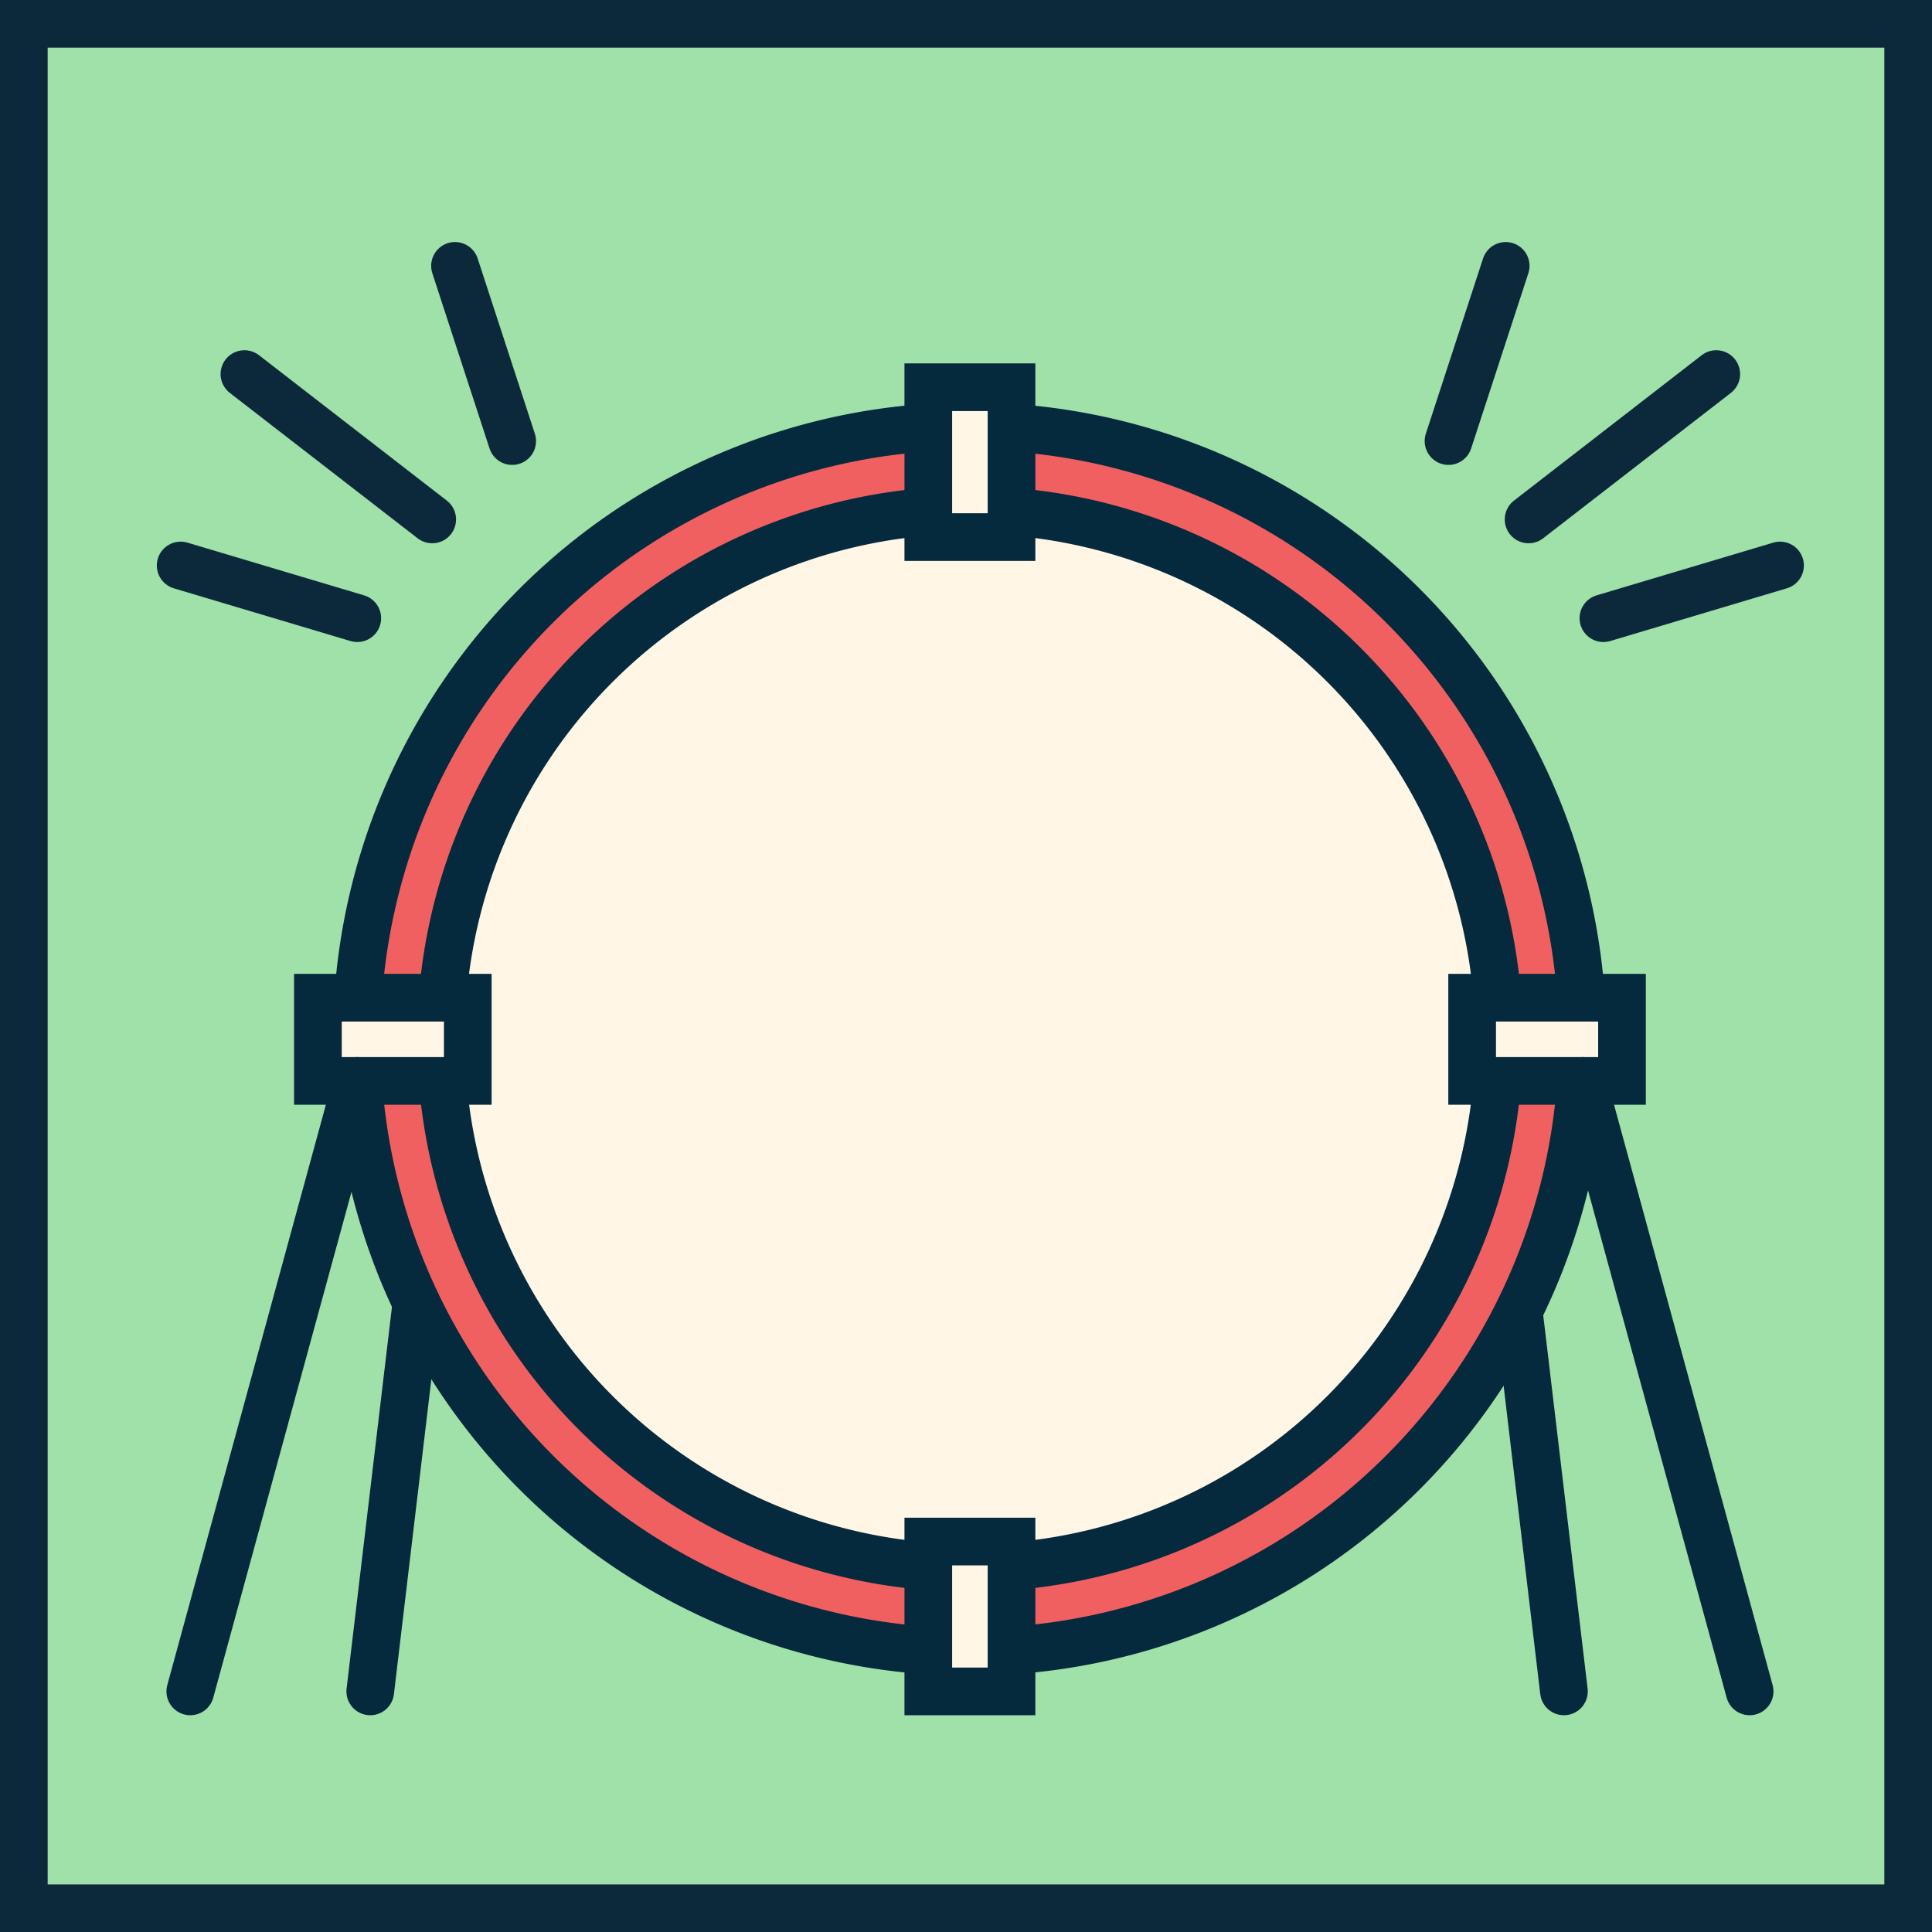 <svg xmlns="http://www.w3.org/2000/svg" viewBox="0 0 202.67 202.68"><rect x="0" y="0" width="202.67" height="202.68" fill="#808080" stroke="none"/><defs><style>.cls-1{fill:#a0e0a9;stroke-miterlimit:10;}.cls-1,.cls-5{stroke:#0c293c;}.cls-1,.cls-2,.cls-3,.cls-4,.cls-5{stroke-width:5px;}.cls-2,.cls-4{fill:#f06060;}.cls-2,.cls-3,.cls-4{stroke:#05293d;}.cls-3{fill:#fff6e5;}.cls-4,.cls-5{stroke-linecap:round;}.cls-5{fill:#78c6b8;stroke-linejoin:round;}</style></defs><title>C</title><g id="Capa_2" data-name="Capa 2"><g id="OBJECTS"><rect class="cls-1" x="2.5" y="2.5" width="197.67" height="197.68"/><path class="cls-2" d="M166,109a64.29,64.29,0,1,1-64.29-64.29A64.29,64.29,0,0,1,166,109Z"/><path class="cls-3" d="M157.24,109a55.49,55.49,0,1,1-55.49-55.5A55.49,55.49,0,0,1,157.24,109Z"/><rect class="cls-3" x="97.38" y="40.62" width="8.73" height="15.72"/><rect class="cls-3" x="97.38" y="161.71" width="8.73" height="15.72"/><rect class="cls-3" x="154.43" y="104.66" width="15.72" height="8.73"/><rect class="cls-3" x="33.35" y="104.66" width="15.72" height="8.73"/><line class="cls-4" x1="166.04" y1="113.39" x2="183.54" y2="177.43"/><line class="cls-4" x1="37.46" y1="113.39" x2="19.96" y2="177.43"/><line class="cls-4" x1="159.33" y1="137.64" x2="164.06" y2="177.43"/><line class="cls-4" x1="43.57" y1="137.64" x2="38.84" y2="177.43"/><line class="cls-5" x1="53.73" y1="46.27" x2="47.73" y2="27.89"/><line class="cls-5" x1="37.48" y1="64.85" x2="18.95" y2="59.32"/><line class="cls-5" x1="25.64" y1="39.24" x2="45.34" y2="54.49"/><line class="cls-5" x1="151.95" y1="46.27" x2="157.95" y2="27.89"/><line class="cls-5" x1="168.2" y1="64.85" x2="186.73" y2="59.32"/><line class="cls-5" x1="180.04" y1="39.24" x2="160.35" y2="54.49"/></g></g></svg>